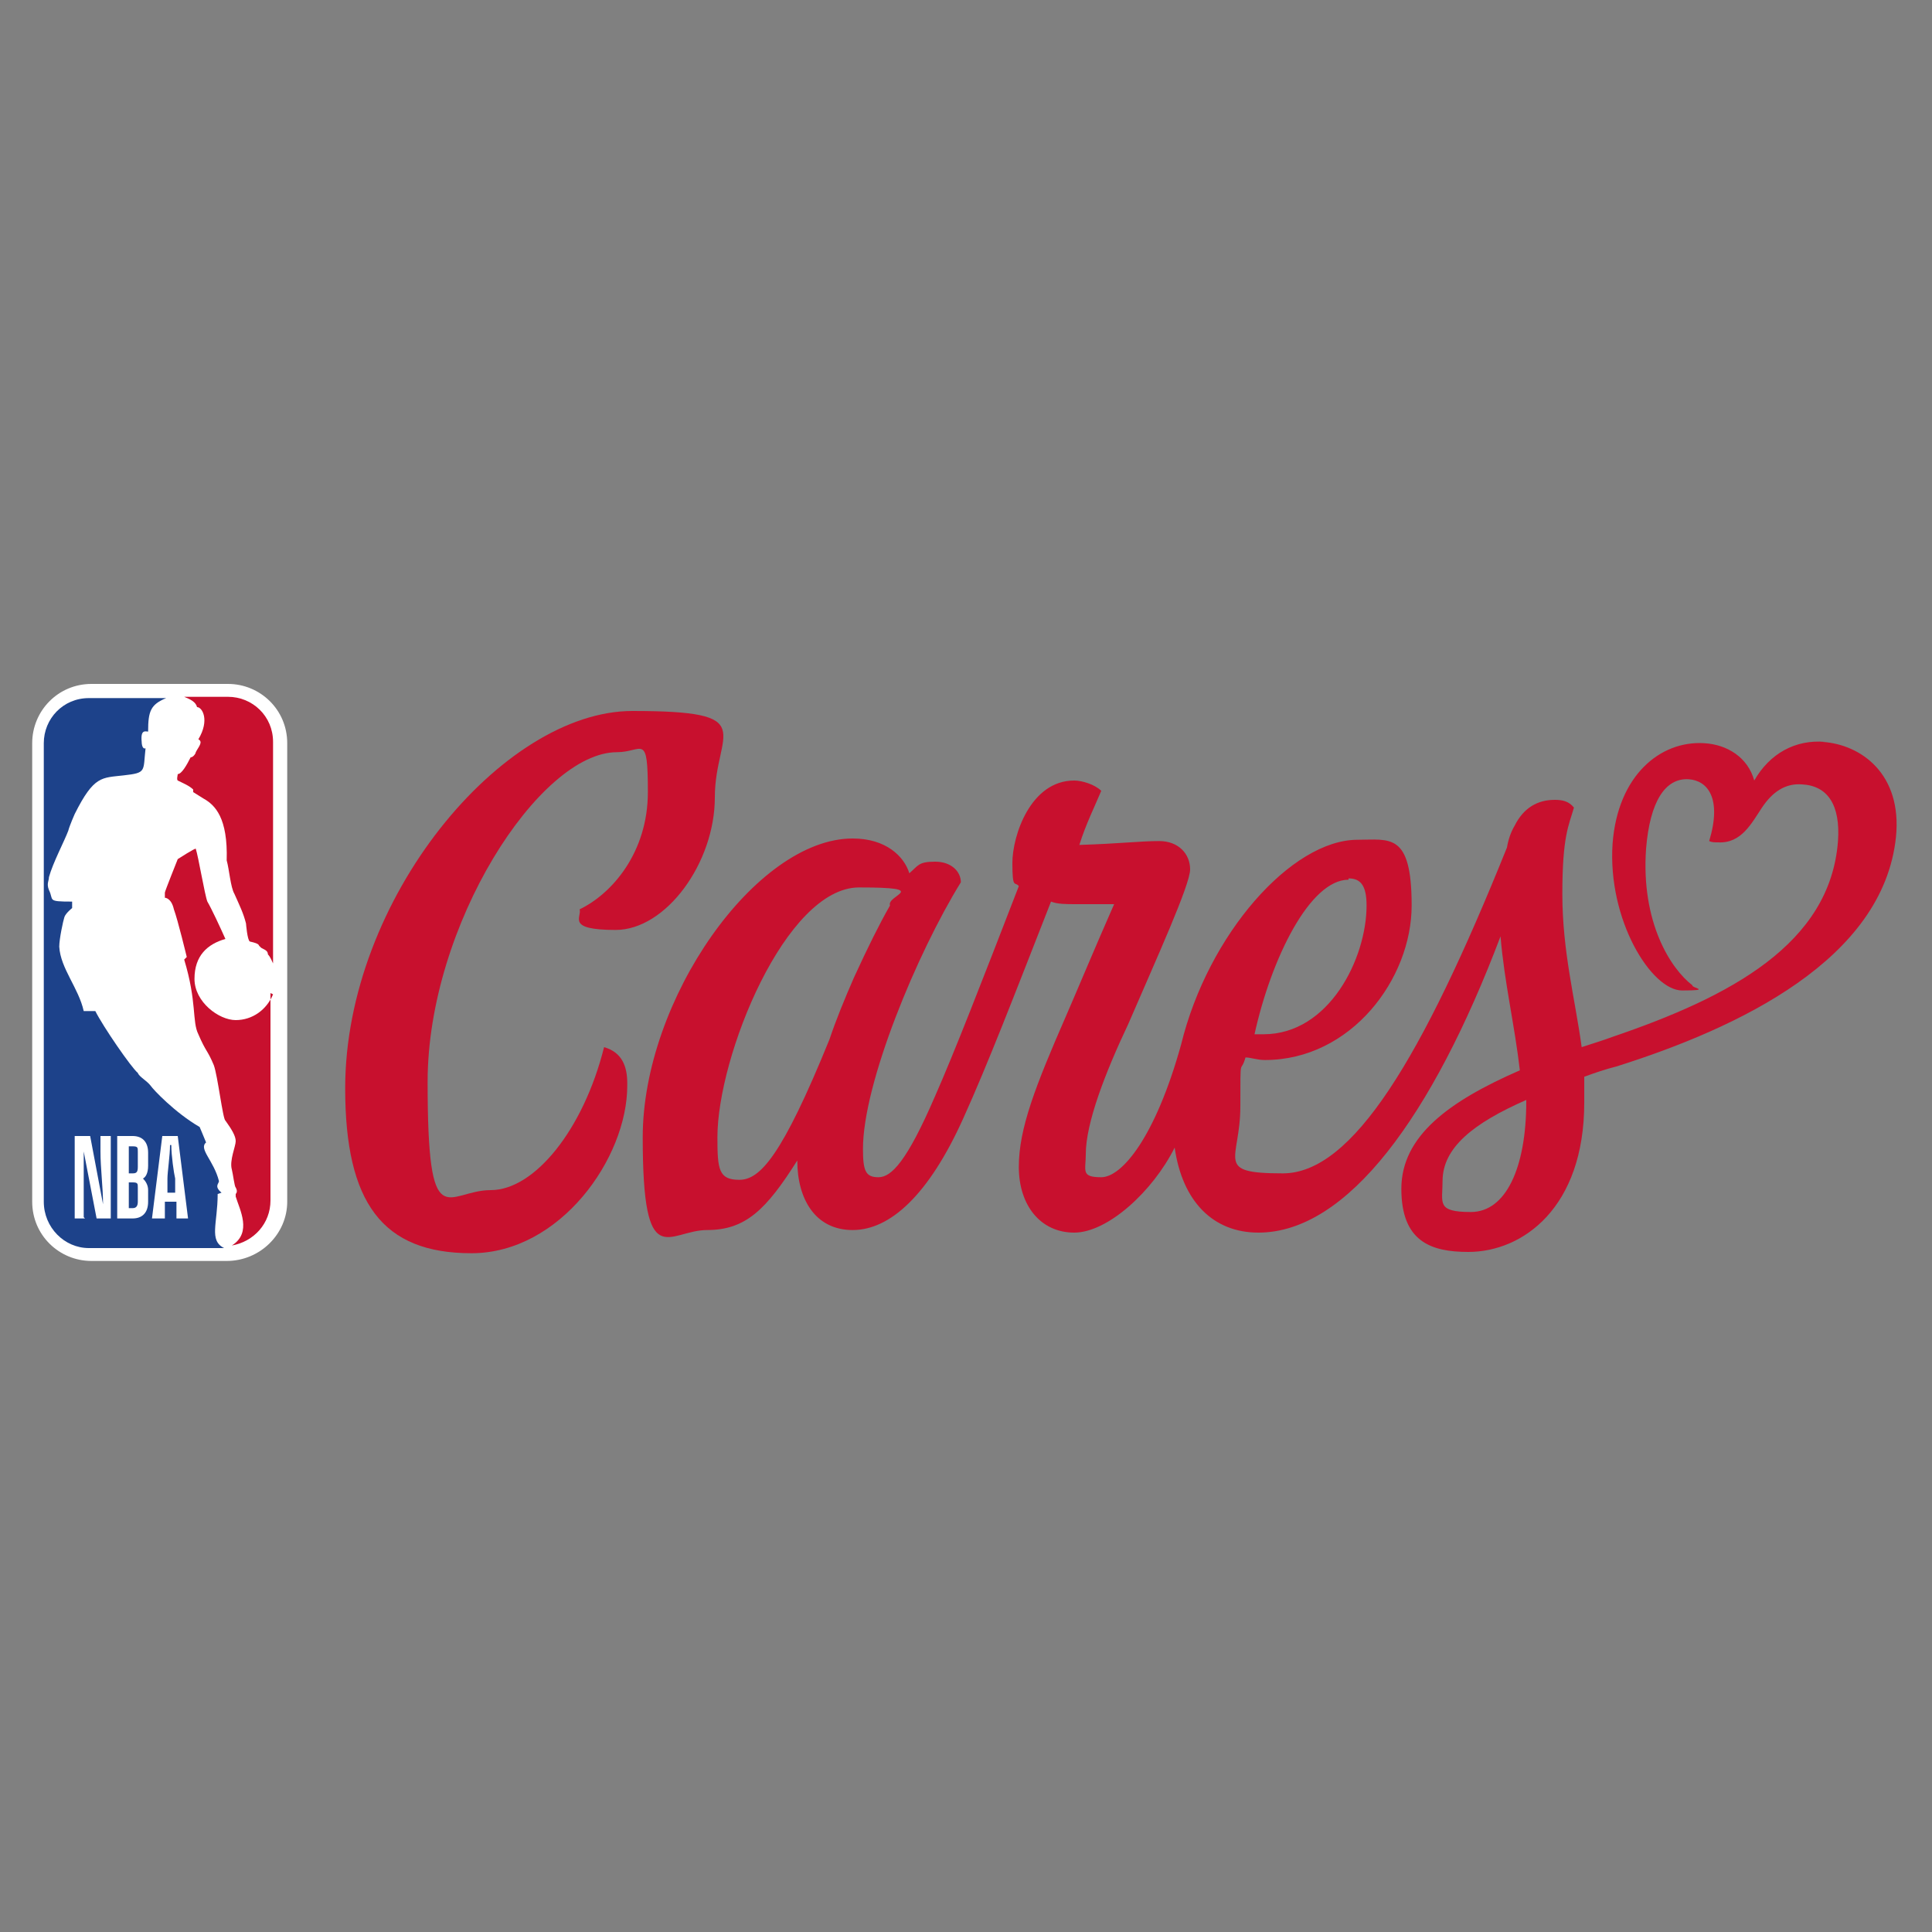 <?xml version="1.0" encoding="UTF-8"?>
<svg id="LOGOS" xmlns="http://www.w3.org/2000/svg" version="1.1" viewBox="0 0 150 150">
  <rect x="0" y="0" width="150" height="150" fill="#808080" stroke="none"/>
  <defs>
    <style>
      .cls-1 {
        fill: #1d428a;
      }

      .cls-1, .cls-2, .cls-3 {
        stroke-width: 0px;
      }

      .cls-2 {
        fill: #c8102e;
      }

      .cls-3 {
        fill: #fff;
      }
    </style>
  </defs>
  <g>
    <path class="cls-3" d="M17.6,53.1H7.1c-2.6,0-4.6,2.1-4.6,4.6v35.6c0,2.6,2.1,4.6,4.6,4.6h10.5c2.6,0,4.7-2.1,4.7-4.6v-35.6c0-2.6-2.1-4.6-4.6-4.6"/>
    <path class="cls-2" d="M15,61.3v.2c.3.2.5.3.8.5.9.5,1.9,1.5,1.8,4.8.2.7.3,2.1.6,2.6.4.9.7,1.5.9,2.3,0,0,.1,1.3.3,1.4.9.2.6.3.8.4.1.2.6.2.6.6.2.2.3.5.4.7v-17.2c0-2-1.6-3.5-3.5-3.5h-3.4c.5.2.9.4,1,.8.4,0,1,1,.1,2.5.4.2,0,.6-.2,1,0,.1-.2.4-.4.4-.3.6-.7,1.3-1,1.3,0,.1-.1.4,0,.5.4.2.9.4,1.2.7"/>
    <path class="cls-2" d="M21.2,77.2c-.5,1.2-1.6,2-2.9,2s-3.2-1.4-3.2-3.2,1-2.7,2.4-3.1c-.4-.9-1.1-2.4-1.4-2.9-.2-.5-.7-3.5-.9-4.1,0-.1-1.4.8-1.4.8,0,0-1,2.5-1,2.6,0,0,0,.4,0,.4,0,0,.5,0,.7.9.3.8,1,3.7,1,3.7,0,0-.2.2-.2.2,1,3.3.6,4.8,1.1,5.8.6,1.4.7,1.2,1.2,2.4.3.8.7,4.2.9,4.3.5.7.8,1.2.8,1.6s-.5,1.5-.3,2.2c.1.4.2,1.3.3,1.4,0,0,.2.3,0,.5,0,0,0,.1,0,.2.3,1,1.3,2.8-.3,3.8h0c1.7-.3,3-1.7,3-3.5v-16.1h0Z"/>
    <path class="cls-1" d="M17.2,92.6c-.6-.5-.2-.7-.2-.9-.4-1.6-1.6-2.5-1-3-.2-.5-.5-1.2-.5-1.2-1.9-1.1-3.6-2.9-3.8-3.2-.3-.4-.9-.7-1-1-.5-.4-2.7-3.6-3.3-4.8h-.9c-.4-1.8-1.8-3.3-1.9-5,0-.6.3-2,.4-2.3.1-.3.6-.7.6-.7v-.5c-2,0-1.4-.1-1.8-.9-.2-.5,0-.7,0-1,.3-1.1,1.2-2.8,1.5-3.6.1-.4.5-1.3.5-1.3,1.5-3,2.1-2.8,3.8-3h0c1.8-.2,1.5-.3,1.7-2.1-.3.1-.3-.5-.3-.5-.1-1,.3-.8.5-.8,0-1.6.2-2.1,1.4-2.6h-6c-2,0-3.5,1.6-3.5,3.5v35.6c0,2,1.6,3.6,3.5,3.6h10.5c-1.2-.6-.5-1.9-.5-4.2Z"/>
    <path class="cls-3" d="M9.1,94.6v-6.4h1.2c.7,0,1.2.4,1.2,1.3v1c0,.6-.2.9-.4,1,.2.2.4.5.4.9v.9c0,.9-.5,1.3-1.2,1.3h-1.2ZM10,91.8v2h.3c.3,0,.4-.2.4-.5v-1.1c0-.3,0-.4-.4-.4h-.3ZM10,89v2.1h.3c.3,0,.4-.1.4-.5v-1.2c0-.3,0-.4-.4-.4h-.3ZM13.6,93.3h-.8v1.3h-1l.8-6.4h1.2l.8,6.4h-.9v-1.3ZM13.2,88.9h0c0,.8-.2,2.1-.2,2.6v1.1c0,0,.6,0,.6,0v-1.1c-.1-.4-.3-1.8-.3-2.6M6.6,94.6h-.8v-6.4h1.2l1,5.3c0-1.3-.2-2.8-.2-4.1v-1.2h.8v6.4h-1.1l-1-5.2c0,1.2,0,2.1,0,3.1v2Z"/>
  </g>
  <g>
    <path class="cls-2" d="M48.7,84.3c0,5.6-5.2,13-12.1,13s-9.8-3.9-9.8-12.8c0-14.7,12.2-29.3,22.3-29.3s6.4,1.6,6.4,6.7-3.8,10.3-7.7,10.3-2.6-1-2.8-1.6c2.5-1.2,5.3-4.4,5.3-9.1s-.4-3.1-2.4-3.1c-6,0-14.7,13.4-14.7,25.6s1.5,8.4,4.9,8.4,7.2-4.7,8.8-11.1c1.4.4,1.8,1.5,1.8,2.8Z"/>
    <path class="cls-2" d="M141.7,57.6c-2.3-.2-4.3.9-5.5,3-.5-1.8-2.1-2.8-3.9-2.9-3.4-.2-6.7,2.5-7.1,7.8-.4,5.9,3,11.4,5.4,11.4s.7-.2.8-.4c-1.7-1.3-4-4.9-3.6-10.6.3-3.7,1.5-5.5,3.3-5.4,1.5.1,2.6,1.5,1.6,4.8.2.1.4.1.7.1,1.8.1,2.6-1.5,3.4-2.7.8-1.2,1.8-1.9,3.1-1.8,2,.1,3,1.6,2.8,4.4-.6,8-8.4,12.1-17.5,15.2-.8.3-1.5.5-2.4.8-.5-3.7-1.5-7.4-1.5-11.9s.5-5.3.9-6.7c-.4-.5-.9-.6-1.5-.6-1.3,0-2.4.6-3.1,2-.3.5-.5,1.1-.6,1.7-6.6,16.4-12,25.3-17.4,25.3s-3.3-1-3.3-5.2,0-2.4.4-3.8c.4,0,.9.2,1.5.2,6.7,0,11.4-6.3,11.4-12s-1.7-5.1-4.2-5.1c-5.1,0-11.6,7.3-13.7,15.9-2,7.2-4.6,10.3-6.2,10.3s-1.2-.5-1.2-1.8c0-2.4,1.5-6.3,3.3-10.1,2.2-5.1,4.8-10.8,4.8-12s-.9-2.2-2.4-2.2-3,.2-6.2.3c.5-1.6,1.2-3,1.7-4.2-.5-.5-1.5-.8-2.1-.8-3.4,0-4.8,4.3-4.8,6.4s.2,1.4.5,1.8c-2.9,7.5-5,12.9-6.5,16.3-2.2,5.1-3.4,6.3-4.4,6.3s-1.2-.5-1.2-2.2c0-5.1,4.2-15.2,7.6-20.7,0-.8-.7-1.6-2-1.6s-1.3.3-2,.9c-.4-1.3-1.8-2.7-4.4-2.7-7.5,0-16.3,12.5-16.3,23.2s2,7.2,5,7.2,4.6-1.6,7-5.4c0,3,1.4,5.4,4.3,5.4s5.9-2.7,8.6-8.7c1.9-4.2,3.9-9.4,6.8-16.8.5.2,1.2.2,1.9.2s1.6,0,3,0c-1.5,3.4-2.7,6.3-3.7,8.6-2.4,5.5-3.7,8.8-3.7,11.8s1.7,5.1,4.3,5.1,6.1-3.2,7.8-6.6c.6,4.2,3,6.6,6.5,6.6,6.9,0,13.5-9,18.8-23,.3,3.6,1.1,6.9,1.5,10.4-5.5,2.4-9.2,5.1-9.2,9.2s2.3,4.9,5.2,4.9c4.2,0,9-3.4,9-11.6s0-1.4,0-2c.8-.3,1.7-.6,2.5-.8,9.5-3,20.7-8.3,21.7-17.8.5-4.9-2.7-7.2-5.7-7.4ZM104.7,68.2c.9,0,1.4.5,1.4,2.1,0,4.1-2.9,10-8,10s-.5,0-.7,0c1.3-5.9,4.3-12,7.3-12ZM66.3,75.9c-.7,1.6-1.4,3.3-1.9,4.8-3.7,9.1-5.4,10.9-7,10.9s-1.7-.8-1.7-3.3c0-6.3,5.3-19.4,11-19.4s2.1.6,2.4,1.4c-.8,1.4-1.7,3.2-2.8,5.6ZM118.5,85.5c0,5.2-1.6,8.6-4.3,8.6s-2.2-.7-2.2-2.4c0-2.6,2.4-4.5,6.5-6.3h0Z"/>
  </g>
</svg>